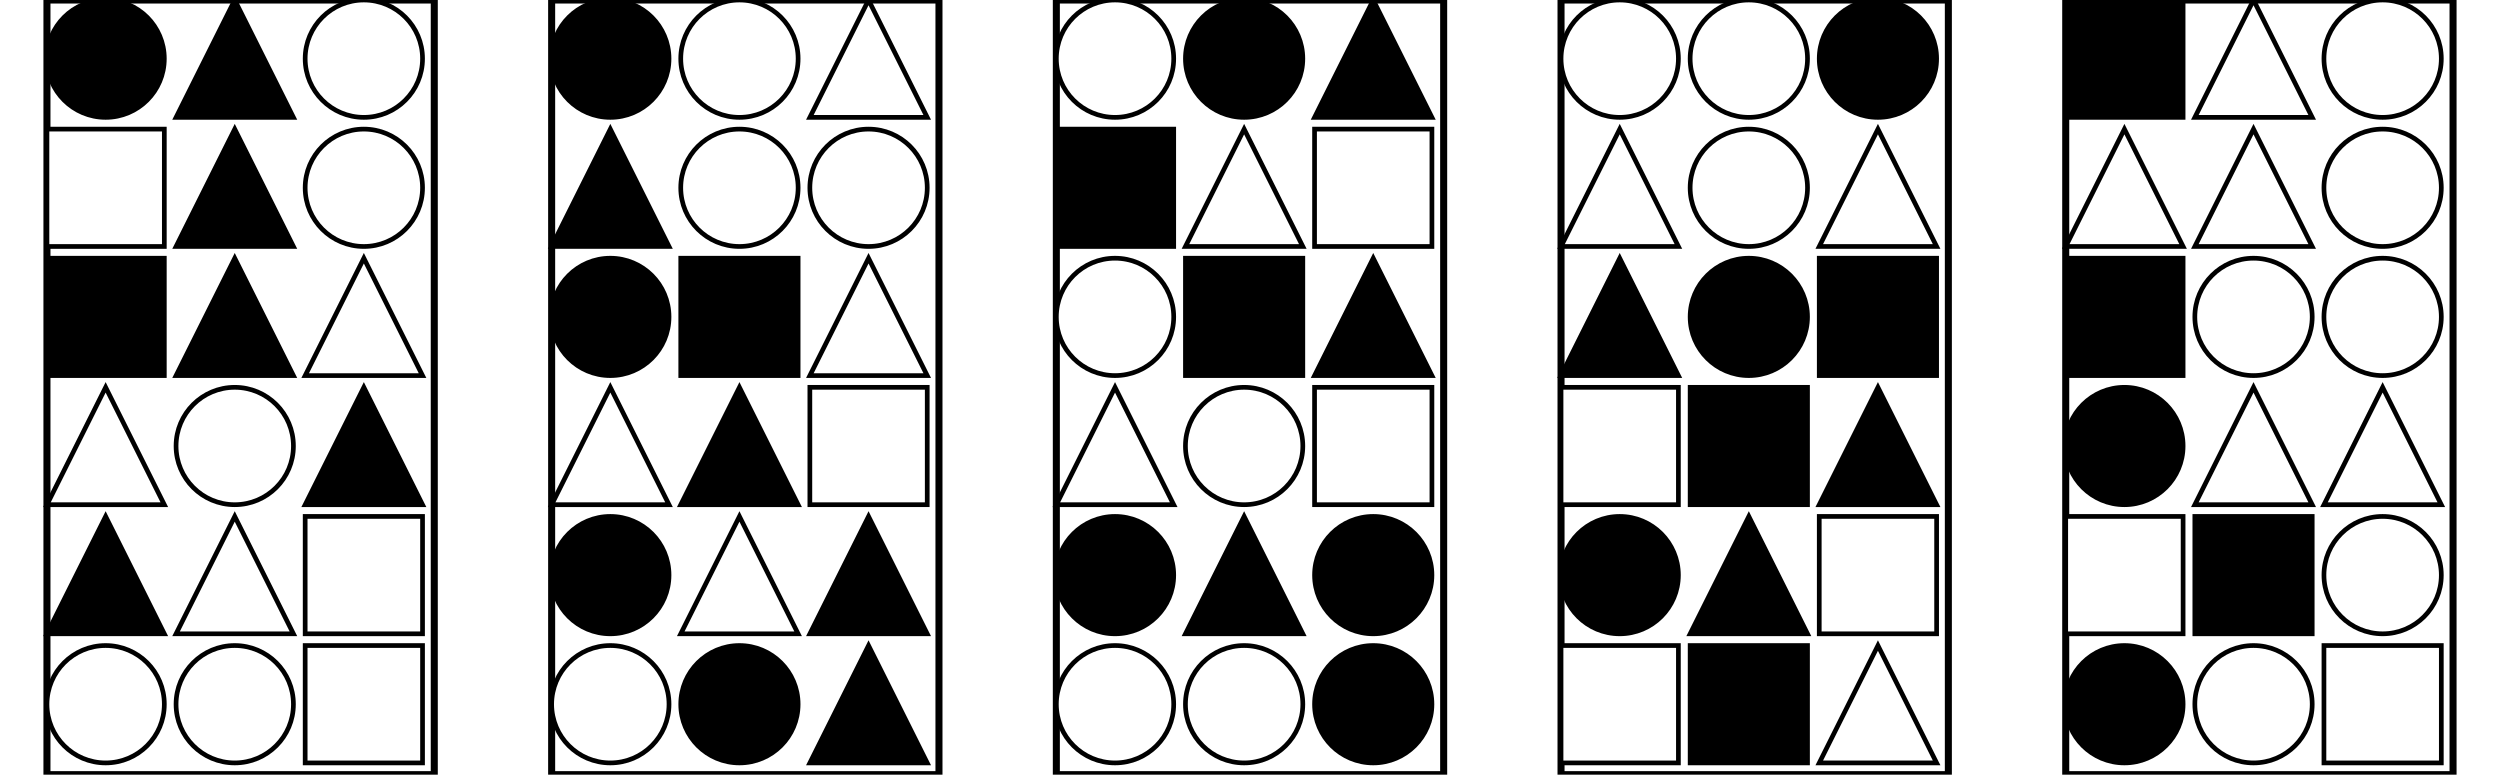 <?xml version="1.0" encoding="UTF-8" standalone="no"?>
<svg width="1065" height="330" xmlns="http://www.w3.org/2000/svg">
    <!-- White background -->
    <rect width="1065" height="330" fill="white"/>
    <rect x="20" y="0" 
            width="165" height="330" 
            fill="none" stroke="black" stroke-width="3"/>
    <circle cx="45.0" cy="25.0" r="25.0"
                        fill="black" stroke="black" stroke-width="2"/>
    <polygon points="100.0,0 75,50 125,50"
                        fill="black" stroke="black" stroke-width="2"/>
    <circle cx="155.0" cy="25.0" r="25.0"
                        fill="white" stroke="black" stroke-width="2"/>
    <rect x="20" y="55" 
                        width="50" height="50" 
                        fill="white" stroke="black" stroke-width="2"/>
    <polygon points="100.0,55 75,105 125,105"
                        fill="black" stroke="black" stroke-width="2"/>
    <circle cx="155.0" cy="80.0" r="25.0"
                        fill="white" stroke="black" stroke-width="2"/>
    <rect x="20" y="110" 
                        width="50" height="50" 
                        fill="black" stroke="black" stroke-width="2"/>
    <polygon points="100.0,110 75,160 125,160"
                        fill="black" stroke="black" stroke-width="2"/>
    <polygon points="155.0,110 130,160 180,160"
                        fill="white" stroke="black" stroke-width="2"/>
    <polygon points="45.0,165 20,215 70,215"
                        fill="white" stroke="black" stroke-width="2"/>
    <circle cx="100.0" cy="190.0" r="25.0"
                        fill="white" stroke="black" stroke-width="2"/>
    <polygon points="155.0,165 130,215 180,215"
                        fill="black" stroke="black" stroke-width="2"/>
    <polygon points="45.0,220 20,270 70,270"
                        fill="black" stroke="black" stroke-width="2"/>
    <polygon points="100.0,220 75,270 125,270"
                        fill="white" stroke="black" stroke-width="2"/>
    <rect x="130" y="220" 
                        width="50" height="50" 
                        fill="white" stroke="black" stroke-width="2"/>
    <circle cx="45.0" cy="300.0" r="25.0"
                        fill="white" stroke="black" stroke-width="2"/>
    <circle cx="100.0" cy="300.0" r="25.0"
                        fill="white" stroke="black" stroke-width="2"/>
    <rect x="130" y="275" 
                        width="50" height="50" 
                        fill="white" stroke="black" stroke-width="2"/>
    <rect x="235" y="0" 
            width="165" height="330" 
            fill="none" stroke="black" stroke-width="3"/>
    <circle cx="260.0" cy="25.0" r="25.0"
                        fill="black" stroke="black" stroke-width="2"/>
    <circle cx="315.0" cy="25.0" r="25.0"
                        fill="white" stroke="black" stroke-width="2"/>
    <polygon points="370.0,0 345,50 395,50"
                        fill="white" stroke="black" stroke-width="2"/>
    <polygon points="260.0,55 235,105 285,105"
                        fill="black" stroke="black" stroke-width="2"/>
    <circle cx="315.0" cy="80.0" r="25.0"
                        fill="white" stroke="black" stroke-width="2"/>
    <circle cx="370.0" cy="80.0" r="25.0"
                        fill="white" stroke="black" stroke-width="2"/>
    <circle cx="260.0" cy="135.0" r="25.0"
                        fill="black" stroke="black" stroke-width="2"/>
    <rect x="290" y="110" 
                        width="50" height="50" 
                        fill="black" stroke="black" stroke-width="2"/>
    <polygon points="370.0,110 345,160 395,160"
                        fill="white" stroke="black" stroke-width="2"/>
    <polygon points="260.0,165 235,215 285,215"
                        fill="white" stroke="black" stroke-width="2"/>
    <polygon points="315.0,165 290,215 340,215"
                        fill="black" stroke="black" stroke-width="2"/>
    <rect x="345" y="165" 
                        width="50" height="50" 
                        fill="white" stroke="black" stroke-width="2"/>
    <circle cx="260.0" cy="245.0" r="25.0"
                        fill="black" stroke="black" stroke-width="2"/>
    <polygon points="315.0,220 290,270 340,270"
                        fill="white" stroke="black" stroke-width="2"/>
    <polygon points="370.0,220 345,270 395,270"
                        fill="black" stroke="black" stroke-width="2"/>
    <circle cx="260.0" cy="300.0" r="25.0"
                        fill="white" stroke="black" stroke-width="2"/>
    <circle cx="315.0" cy="300.0" r="25.0"
                        fill="black" stroke="black" stroke-width="2"/>
    <polygon points="370.0,275 345,325 395,325"
                        fill="black" stroke="black" stroke-width="2"/>
    <rect x="450" y="0" 
            width="165" height="330" 
            fill="none" stroke="black" stroke-width="3"/>
    <circle cx="475.0" cy="25.0" r="25.0"
                        fill="white" stroke="black" stroke-width="2"/>
    <circle cx="530.0" cy="25.0" r="25.0"
                        fill="black" stroke="black" stroke-width="2"/>
    <polygon points="585.0,0 560,50 610,50"
                        fill="black" stroke="black" stroke-width="2"/>
    <rect x="450" y="55" 
                        width="50" height="50" 
                        fill="black" stroke="black" stroke-width="2"/>
    <polygon points="530.0,55 505,105 555,105"
                        fill="white" stroke="black" stroke-width="2"/>
    <rect x="560" y="55" 
                        width="50" height="50" 
                        fill="white" stroke="black" stroke-width="2"/>
    <circle cx="475.0" cy="135.0" r="25.0"
                        fill="white" stroke="black" stroke-width="2"/>
    <rect x="505" y="110" 
                        width="50" height="50" 
                        fill="black" stroke="black" stroke-width="2"/>
    <polygon points="585.0,110 560,160 610,160"
                        fill="black" stroke="black" stroke-width="2"/>
    <polygon points="475.0,165 450,215 500,215"
                        fill="white" stroke="black" stroke-width="2"/>
    <circle cx="530.0" cy="190.0" r="25.0"
                        fill="white" stroke="black" stroke-width="2"/>
    <rect x="560" y="165" 
                        width="50" height="50" 
                        fill="white" stroke="black" stroke-width="2"/>
    <circle cx="475.0" cy="245.0" r="25.0"
                        fill="black" stroke="black" stroke-width="2"/>
    <polygon points="530.0,220 505,270 555,270"
                        fill="black" stroke="black" stroke-width="2"/>
    <circle cx="585.0" cy="245.0" r="25.0"
                        fill="black" stroke="black" stroke-width="2"/>
    <circle cx="475.0" cy="300.0" r="25.0"
                        fill="white" stroke="black" stroke-width="2"/>
    <circle cx="530.0" cy="300.0" r="25.0"
                        fill="white" stroke="black" stroke-width="2"/>
    <circle cx="585.0" cy="300.0" r="25.0"
                        fill="black" stroke="black" stroke-width="2"/>
    <rect x="665" y="0" 
            width="165" height="330" 
            fill="none" stroke="black" stroke-width="3"/>
    <circle cx="690.0" cy="25.0" r="25.0"
                        fill="white" stroke="black" stroke-width="2"/>
    <circle cx="745.0" cy="25.0" r="25.0"
                        fill="white" stroke="black" stroke-width="2"/>
    <circle cx="800.0" cy="25.0" r="25.0"
                        fill="black" stroke="black" stroke-width="2"/>
    <polygon points="690.0,55 665,105 715,105"
                        fill="white" stroke="black" stroke-width="2"/>
    <circle cx="745.0" cy="80.0" r="25.0"
                        fill="white" stroke="black" stroke-width="2"/>
    <polygon points="800.0,55 775,105 825,105"
                        fill="white" stroke="black" stroke-width="2"/>
    <polygon points="690.0,110 665,160 715,160"
                        fill="black" stroke="black" stroke-width="2"/>
    <circle cx="745.0" cy="135.0" r="25.0"
                        fill="black" stroke="black" stroke-width="2"/>
    <rect x="775" y="110" 
                        width="50" height="50" 
                        fill="black" stroke="black" stroke-width="2"/>
    <rect x="665" y="165" 
                        width="50" height="50" 
                        fill="white" stroke="black" stroke-width="2"/>
    <rect x="720" y="165" 
                        width="50" height="50" 
                        fill="black" stroke="black" stroke-width="2"/>
    <polygon points="800.0,165 775,215 825,215"
                        fill="black" stroke="black" stroke-width="2"/>
    <circle cx="690.0" cy="245.0" r="25.0"
                        fill="black" stroke="black" stroke-width="2"/>
    <polygon points="745.0,220 720,270 770,270"
                        fill="black" stroke="black" stroke-width="2"/>
    <rect x="775" y="220" 
                        width="50" height="50" 
                        fill="white" stroke="black" stroke-width="2"/>
    <rect x="665" y="275" 
                        width="50" height="50" 
                        fill="white" stroke="black" stroke-width="2"/>
    <rect x="720" y="275" 
                        width="50" height="50" 
                        fill="black" stroke="black" stroke-width="2"/>
    <polygon points="800.0,275 775,325 825,325"
                        fill="white" stroke="black" stroke-width="2"/>
    <rect x="880" y="0" 
            width="165" height="330" 
            fill="none" stroke="black" stroke-width="3"/>
    <rect x="880" y="0" 
                        width="50" height="50" 
                        fill="black" stroke="black" stroke-width="2"/>
    <polygon points="960.0,0 935,50 985,50"
                        fill="white" stroke="black" stroke-width="2"/>
    <circle cx="1015.0" cy="25.0" r="25.0"
                        fill="white" stroke="black" stroke-width="2"/>
    <polygon points="905.0,55 880,105 930,105"
                        fill="white" stroke="black" stroke-width="2"/>
    <polygon points="960.0,55 935,105 985,105"
                        fill="white" stroke="black" stroke-width="2"/>
    <circle cx="1015.0" cy="80.0" r="25.0"
                        fill="white" stroke="black" stroke-width="2"/>
    <rect x="880" y="110" 
                        width="50" height="50" 
                        fill="black" stroke="black" stroke-width="2"/>
    <circle cx="960.0" cy="135.0" r="25.0"
                        fill="white" stroke="black" stroke-width="2"/>
    <circle cx="1015.0" cy="135.0" r="25.0"
                        fill="white" stroke="black" stroke-width="2"/>
    <circle cx="905.0" cy="190.0" r="25.0"
                        fill="black" stroke="black" stroke-width="2"/>
    <polygon points="960.0,165 935,215 985,215"
                        fill="white" stroke="black" stroke-width="2"/>
    <polygon points="1015.0,165 990,215 1040,215"
                        fill="white" stroke="black" stroke-width="2"/>
    <rect x="880" y="220" 
                        width="50" height="50" 
                        fill="white" stroke="black" stroke-width="2"/>
    <rect x="935" y="220" 
                        width="50" height="50" 
                        fill="black" stroke="black" stroke-width="2"/>
    <circle cx="1015.0" cy="245.0" r="25.0"
                        fill="white" stroke="black" stroke-width="2"/>
    <circle cx="905.0" cy="300.0" r="25.0"
                        fill="black" stroke="black" stroke-width="2"/>
    <circle cx="960.0" cy="300.0" r="25.0"
                        fill="white" stroke="black" stroke-width="2"/>
    <rect x="990" y="275" 
                        width="50" height="50" 
                        fill="white" stroke="black" stroke-width="2"/>
</svg>